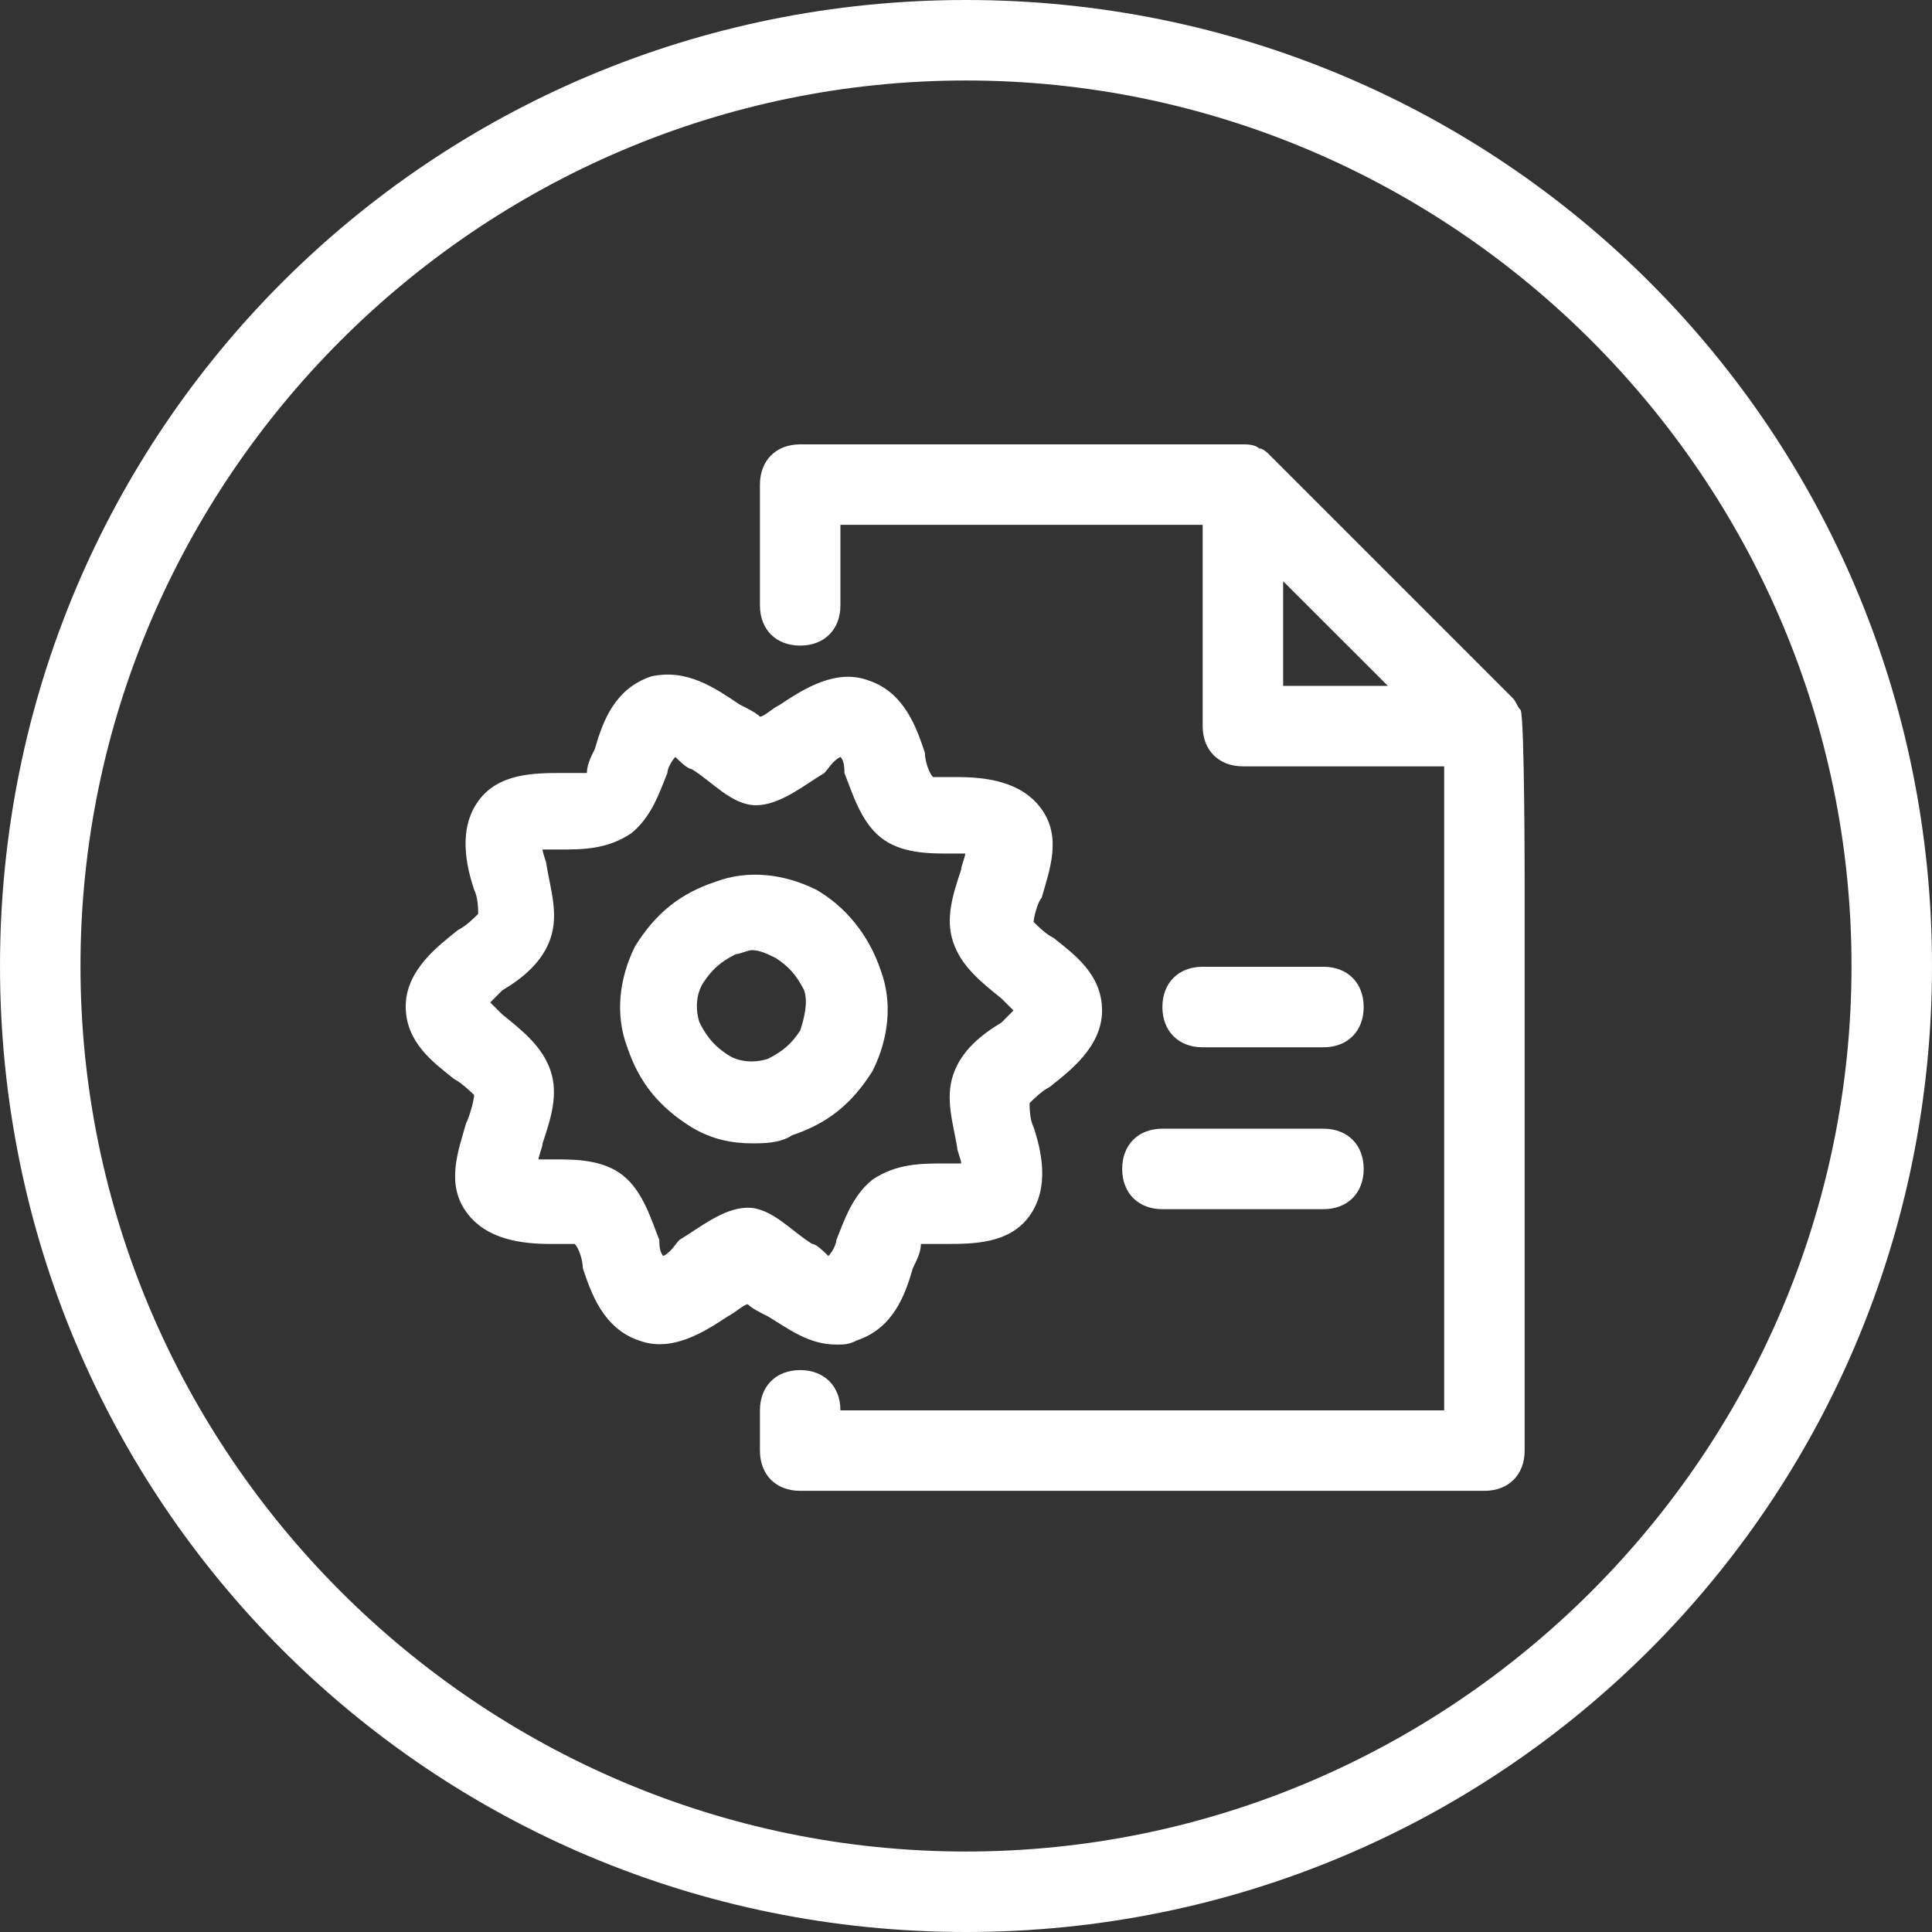 <?xml version="1.0" encoding="UTF-8"?>
<svg width="38px" height="38px" viewBox="0 0 38 38" version="1.1" xmlns="http://www.w3.org/2000/svg" xmlns:xlink="http://www.w3.org/1999/xlink">
    <rect x="0" y="0" width="38" height="38" fill="#333333" stroke="none"/>
    <!-- Generator: Sketch 55.2 (78181) - https://sketchapp.com -->
    <title>Generate</title>
    <desc>Created with Sketch.</desc>
    <g id="Page-1" stroke="none" stroke-width="1" fill="none" fill-rule="evenodd">
        <g id="Editor-Tab" transform="translate(-108, -109)" fill="#ffffff" fill-rule="nonzero">
            <path d="M127,110.583 C117.421,110.583 109.583,118.421 109.583,128 C109.583,137.579 117.421,145.417 127,145.417 C136.579,145.417 144.417,137.579 144.417,128 C144.417,118.421 136.579,110.583 127,110.583 Z M127,109 C137.529,109 146,117.471 146,128 C146,138.529 137.529,147 127,147 C116.471,147 108,138.529 108,128 C108,117.471 116.471,109 127,109 Z M137.988,126.448 C137.988,126.448 137.988,123.282 137.988,123.282 L137.988,137.532 C137.988,138.007 137.672,138.323 137.197,138.323 L123.738,138.323 C123.263,138.323 122.947,138.007 122.947,137.532 L122.947,136.74 C122.947,136.265 123.263,135.948 123.738,135.948 C124.213,135.948 124.53,136.265 124.53,136.74 L136.405,136.74 L136.405,124.073 L132.447,124.073 C131.972,124.073 131.655,123.757 131.655,123.282 L131.655,119.323 L124.53,119.323 L124.53,120.907 C124.53,121.382 124.213,121.698 123.738,121.698 C123.263,121.698 122.947,121.382 122.947,120.907 L122.947,118.532 C122.947,118.057 123.263,117.74 123.738,117.74 L132.447,117.74 C132.526,117.74 132.684,117.74 132.763,117.819 C132.843,117.819 132.922,117.898 133.001,117.978 L137.751,122.728 C137.83,122.807 137.83,122.886 137.909,122.965 C137.988,123.123 137.988,126.369 137.988,126.448 Z M133.238,122.49 L135.297,122.49 L133.238,120.432 L133.238,122.49 Z M134.822,128.807 C134.822,129.282 134.505,129.599 134.03,129.599 L131.655,129.599 C131.18,129.599 130.863,129.282 130.863,128.807 C130.863,128.332 131.18,128.015 131.655,128.015 L134.03,128.015 C134.505,128.015 134.822,128.332 134.822,128.807 Z M134.822,131.991 C134.822,132.466 134.505,132.783 134.03,132.783 L130.863,132.783 C130.388,132.783 130.072,132.466 130.072,131.991 C130.072,131.516 130.388,131.2 130.863,131.2 L134.03,131.2 C134.505,131.2 134.822,131.516 134.822,131.991 Z M128.726,127.45 C129.122,127.767 129.676,128.163 129.676,128.875 C129.676,129.588 129.042,130.063 128.647,130.379 C128.488,130.459 128.33,130.617 128.251,130.696 C128.251,130.775 128.251,131.013 128.33,131.171 C128.488,131.646 128.647,132.359 128.251,132.913 C127.855,133.467 127.142,133.467 126.588,133.467 C126.43,133.467 126.192,133.467 126.113,133.467 C126.113,133.625 126.034,133.784 125.955,133.942 C125.797,134.496 125.559,135.129 124.847,135.367 C124.688,135.446 124.609,135.446 124.451,135.446 C123.897,135.446 123.501,135.129 123.105,134.892 C122.947,134.813 122.788,134.734 122.709,134.654 C122.63,134.654 122.472,134.813 122.313,134.892 C121.838,135.209 121.205,135.604 120.572,135.367 C119.859,135.129 119.622,134.417 119.463,133.942 C119.463,133.784 119.384,133.546 119.305,133.467 C119.226,133.467 118.988,133.467 118.83,133.467 C118.276,133.467 117.563,133.388 117.168,132.834 C116.772,132.279 117.009,131.646 117.168,131.092 C117.247,130.934 117.326,130.617 117.326,130.538 C117.326,130.538 117.088,130.3 116.93,130.221 C116.534,129.904 115.98,129.509 115.98,128.796 C115.98,128.084 116.613,127.609 117.009,127.292 C117.168,127.213 117.326,127.054 117.405,126.975 C117.405,126.896 117.405,126.659 117.326,126.5 C117.168,126.025 117.009,125.313 117.405,124.759 C117.801,124.204 118.513,124.204 119.067,124.204 C119.226,124.204 119.463,124.204 119.543,124.204 C119.543,124.046 119.622,123.888 119.701,123.729 C119.859,123.175 120.097,122.542 120.809,122.304 C121.522,122.146 122.076,122.542 122.551,122.859 C122.709,122.938 122.868,123.017 122.947,123.096 C123.026,123.096 123.184,122.938 123.343,122.859 C123.817,122.542 124.451,122.146 125.084,122.384 C125.797,122.621 126.034,123.334 126.192,123.809 C126.192,123.967 126.272,124.204 126.351,124.284 C126.43,124.284 126.668,124.284 126.826,124.284 C127.38,124.284 128.093,124.363 128.488,124.917 C128.884,125.471 128.647,126.104 128.488,126.659 C128.409,126.738 128.33,127.054 128.33,127.134 C128.409,127.213 128.567,127.371 128.726,127.45 Z M127.697,129.113 C127.776,129.034 127.855,128.954 127.934,128.875 C127.855,128.796 127.776,128.717 127.697,128.638 C127.301,128.321 126.905,128.004 126.747,127.529 C126.588,127.054 126.747,126.579 126.905,126.104 C126.905,126.025 126.984,125.867 126.984,125.788 C126.905,125.788 126.747,125.788 126.668,125.788 C126.272,125.788 125.718,125.788 125.322,125.471 C124.926,125.154 124.767,124.6 124.609,124.204 C124.609,124.125 124.609,123.967 124.53,123.888 C124.372,123.967 124.293,124.125 124.213,124.204 C123.817,124.442 123.343,124.838 122.868,124.838 C122.392,124.838 121.997,124.363 121.601,124.125 C121.522,124.125 121.363,123.967 121.284,123.888 C121.205,123.967 121.126,124.125 121.126,124.204 C120.968,124.6 120.809,125.075 120.413,125.392 C119.938,125.709 119.463,125.709 118.988,125.709 C118.909,125.709 118.751,125.709 118.672,125.709 C118.672,125.788 118.751,125.946 118.751,126.025 C118.83,126.5 118.988,126.975 118.83,127.45 C118.672,127.925 118.276,128.242 117.88,128.479 C117.801,128.559 117.722,128.638 117.642,128.717 C117.722,128.796 117.801,128.875 117.88,128.954 C118.276,129.271 118.672,129.588 118.83,130.063 C118.988,130.538 118.83,131.013 118.672,131.488 C118.672,131.567 118.593,131.725 118.593,131.804 C118.672,131.804 118.83,131.804 118.909,131.804 C119.305,131.804 119.859,131.804 120.255,132.121 C120.651,132.438 120.809,132.992 120.968,133.388 C120.968,133.467 120.968,133.625 121.047,133.704 C121.205,133.625 121.284,133.467 121.363,133.388 C121.759,133.15 122.234,132.754 122.709,132.754 C123.184,132.754 123.58,133.229 123.976,133.467 C124.055,133.467 124.213,133.625 124.293,133.704 C124.372,133.625 124.451,133.467 124.451,133.388 C124.609,132.992 124.767,132.517 125.163,132.2 C125.638,131.884 126.113,131.884 126.588,131.884 C126.668,131.884 126.826,131.884 126.905,131.884 C126.905,131.804 126.826,131.646 126.826,131.567 C126.747,131.092 126.588,130.617 126.747,130.142 C126.905,129.667 127.301,129.35 127.697,129.113 Z M124.055,126.5 C124.609,126.817 125.084,127.371 125.322,128.084 C125.559,128.717 125.48,129.429 125.163,130.063 C124.767,130.696 124.293,131.092 123.58,131.329 C123.343,131.488 123.026,131.488 122.788,131.488 C122.392,131.488 121.997,131.409 121.601,131.171 C120.968,130.775 120.572,130.3 120.334,129.588 C120.097,128.954 120.176,128.242 120.493,127.609 C120.888,126.975 121.363,126.579 122.076,126.342 C122.709,126.104 123.422,126.184 124.055,126.5 Z M123.738,129.271 C123.817,129.034 123.897,128.717 123.817,128.479 C123.659,128.163 123.501,128.004 123.263,127.846 C123.105,127.767 122.947,127.688 122.788,127.688 C122.709,127.688 122.551,127.767 122.472,127.767 C122.155,127.925 121.997,128.084 121.838,128.321 C121.68,128.559 121.68,128.875 121.759,129.113 C121.918,129.429 122.076,129.588 122.313,129.746 C122.551,129.904 122.868,129.904 123.105,129.825 C123.422,129.667 123.58,129.509 123.738,129.271 Z" id="Generate"></path>
        </g>
    </g>
</svg>